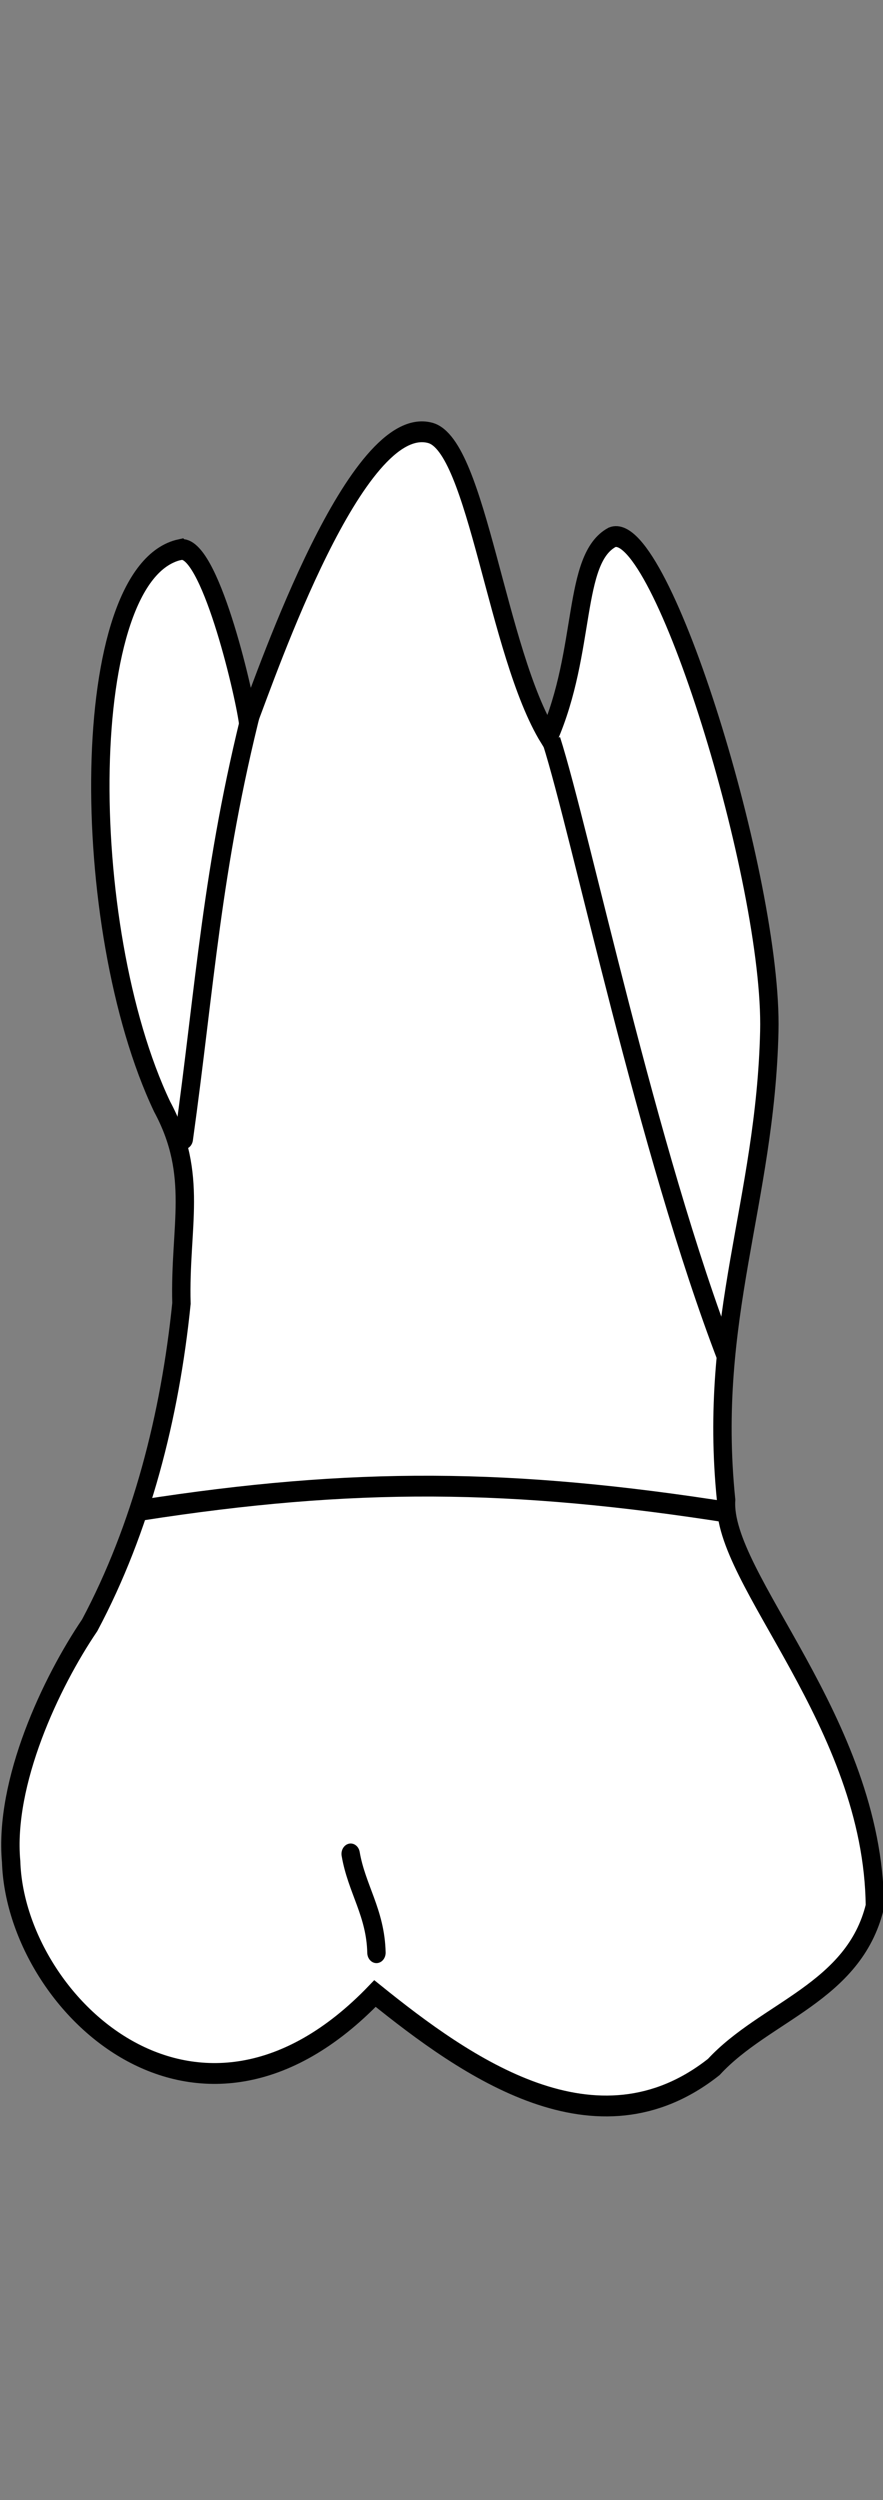 <?xml version="1.0" encoding="UTF-8" standalone="no"?>
<svg
   width="42.4"
   height="120"
   viewBox="0 0 42.4 120"
   version="1.1"
   id="svg8"
   inkscape:version="1.3 (0e150ed6c4, 2023-07-21)"
   sodipodi:docname="maxilla_p_6.svg"
   xmlns:inkscape="http://www.inkscape.org/namespaces/inkscape"
   xmlns:sodipodi="http://sodipodi.sourceforge.net/DTD/sodipodi-0.dtd"
   xmlns="http://www.w3.org/2000/svg"
   xmlns:svg="http://www.w3.org/2000/svg"
   xmlns:rdf="http://www.w3.org/1999/02/22-rdf-syntax-ns#"
   xmlns:cc="http://creativecommons.org/ns#"
   xmlns:dc="http://purl.org/dc/elements/1.1/">
  <rect x="0" y="0" width="42.4" height="120" fill="#808080" stroke="none"/>
  <defs
     id="defs2">
    <inkscape:path-effect
       simplify_just_coalesce="false"
       simplify_individual_paths="false"
       helper_size="0"
       smooth_angles="360"
       threshold="0.001"
       steps="1"
       lpeversion="1"
       is_visible="true"
       id="path-effect1329"
       effect="simplify" />
    <inkscape:path-effect
       simplify_just_coalesce="false"
       simplify_individual_paths="false"
       helper_size="0"
       smooth_angles="360"
       threshold="0.001"
       steps="1"
       lpeversion="1"
       is_visible="true"
       id="path-effect1333"
       effect="simplify" />
  </defs>
  <sodipodi:namedview
     id="base"
     pagecolor="#ffffff"
     bordercolor="#666666"
     borderopacity="1.0"
     inkscape:pageopacity="0.0"
     inkscape:pageshadow="2"
     inkscape:zoom="23.748237"
     inkscape:cx="11.327157"
     inkscape:cy="67.352369"
     inkscape:document-units="px"
     inkscape:current-layer="layer4"
     inkscape:document-rotation="0"
     showgrid="false"
     inkscape:snap-global="false"
     inkscape:window-width="1920"
     inkscape:window-height="1094"
     inkscape:window-x="-11"
     inkscape:window-y="-11"
     inkscape:window-maximized="1"
     inkscape:showpageshadow="2"
     inkscape:pagecheckerboard="0"
     inkscape:deskcolor="#d1d1d1"
     showguides="true">
    <inkscape:grid
       type="xygrid"
       id="grid884"
       originx="-3.7504453e-06"
       originy="4.9228994e-06"
       spacingy="1"
       spacingx="1"
       units="px"
       visible="false" />
    <sodipodi:guide
       id="guide1093"
       orientation="1084.724,0"
       position="-191.001,418.448"
       inkscape:locked="false" />
    <sodipodi:guide
       id="guide1095"
       orientation="0,755.906"
       position="-191.001,-666.277"
       inkscape:locked="false" />
    <sodipodi:guide
       id="guide1097"
       orientation="-1084.724,0"
       position="564.904,-666.277"
       inkscape:locked="false" />
    <sodipodi:guide
       id="guide1099"
       orientation="0,-755.906"
       position="564.904,418.448"
       inkscape:locked="false" />
    <sodipodi:guide
       id="guide2864"
       orientation="93.944,0"
       position="186.952,-29.084"
       inkscape:locked="false" />
    <sodipodi:guide
       position="54.422,48"
       orientation="0,1"
       id="guide857"
       inkscape:locked="false"
       inkscape:label=""
       inkscape:color="rgb(0,134,229)" />
    <sodipodi:guide
       position="57.452,19.2"
       orientation="0,1"
       id="guide1585"
       inkscape:locked="false"
       inkscape:label=""
       inkscape:color="rgb(0,134,229)" />
    <sodipodi:guide
       position="53.791,96.8"
       orientation="0,1"
       id="guide2313"
       inkscape:locked="false"
       inkscape:label=""
       inkscape:color="rgb(0,134,229)" />
  </sodipodi:namedview>
  <g
     style="display:inline"
     inkscape:groupmode="layer"
     id="layer4"
     inkscape:label="歯"
     transform="translate(-55.536,-82.964)">
    <g
       id="g1192"
       style="fill:#ffffff;stroke-width:0.25;stroke-dasharray:none"
       transform="matrix(3.528,0,0,3.998,-157.168,4.654)">
      <path
         id="path1117"
         style="fill:#ffffff;stroke:#000000;stroke-width:0.25;stroke-linecap:butt;stroke-linejoin:miter;stroke-miterlimit:4;stroke-dasharray:none;stroke-opacity:1"
         d="m 62.742,26.185 c -1.402,0.268 -1.407,4.528 -0.245,6.688 0.502,0.824 0.234,1.438 0.263,2.363 -0.156,1.353 -0.545,2.696 -1.249,3.863 -0.525,0.683 -1.168,1.884 -1.069,2.839 0.06,1.694 2.531,3.806 4.952,1.582 1.248,0.888 3.015,1.995 4.611,0.882 0.698,-0.667 1.909,-0.894 2.193,-1.929 -0.022,-2.218 -2.093,-3.934 -2.025,-4.878 -0.252,-2.187 0.533,-3.571 0.588,-5.626 0.048,-1.801 -1.474,-6.157 -2.138,-5.932 -0.547,0.259 -0.349,1.357 -0.865,2.4 -0.706,-1.012 -0.975,-3.503 -1.613,-3.653 -1.004,-0.237 -2.201,2.832 -2.479,3.47 -0.062,-0.396 -0.532,-2.142 -0.923,-2.068 z"
         sodipodi:nodetypes="sccccccccsccscs" />
      <path
         id="path1124"
         style="fill:#ffffff;stroke:#000000;stroke-width:0.25;stroke-linecap:round;stroke-linejoin:round;stroke-dasharray:none;stroke-opacity:1"
         d="m 63.731,28.062 c -0.561,1.955 -0.648,3.354 -0.939,5.197"
         sodipodi:nodetypes="cc" />
      <path
         id="path1138"
         style="fill:#ffffff;stroke:#000000;stroke-width:0.25;stroke-linecap:butt;stroke-linejoin:miter;stroke-dasharray:none;stroke-opacity:1"
         d="m 67.795,28.478 c 0.398,1.102 1.303,4.933 2.386,7.414"
         sodipodi:nodetypes="cc" />
      <path
         id="path1158"
         style="fill:#ffffff;stroke:#000000;stroke-width:0.25;stroke-linecap:butt;stroke-linejoin:miter;stroke-dasharray:none;stroke-opacity:1"
         d="m 62.207,37.718 c 2.879,-0.396 5.048,-0.386 8.051,0.033"
         sodipodi:nodetypes="cc" />
      <path
         id="path1176"
         style="fill:#ffffff;stroke:#000000;stroke-width:0.25;stroke-linecap:round;stroke-linejoin:miter;stroke-dasharray:none;stroke-opacity:1"
         d="M 65.414,43.03 C 65.402,42.55 65.144,42.263 65.063,41.844"
         sodipodi:nodetypes="cc" />
    </g>
  </g>
</svg>
